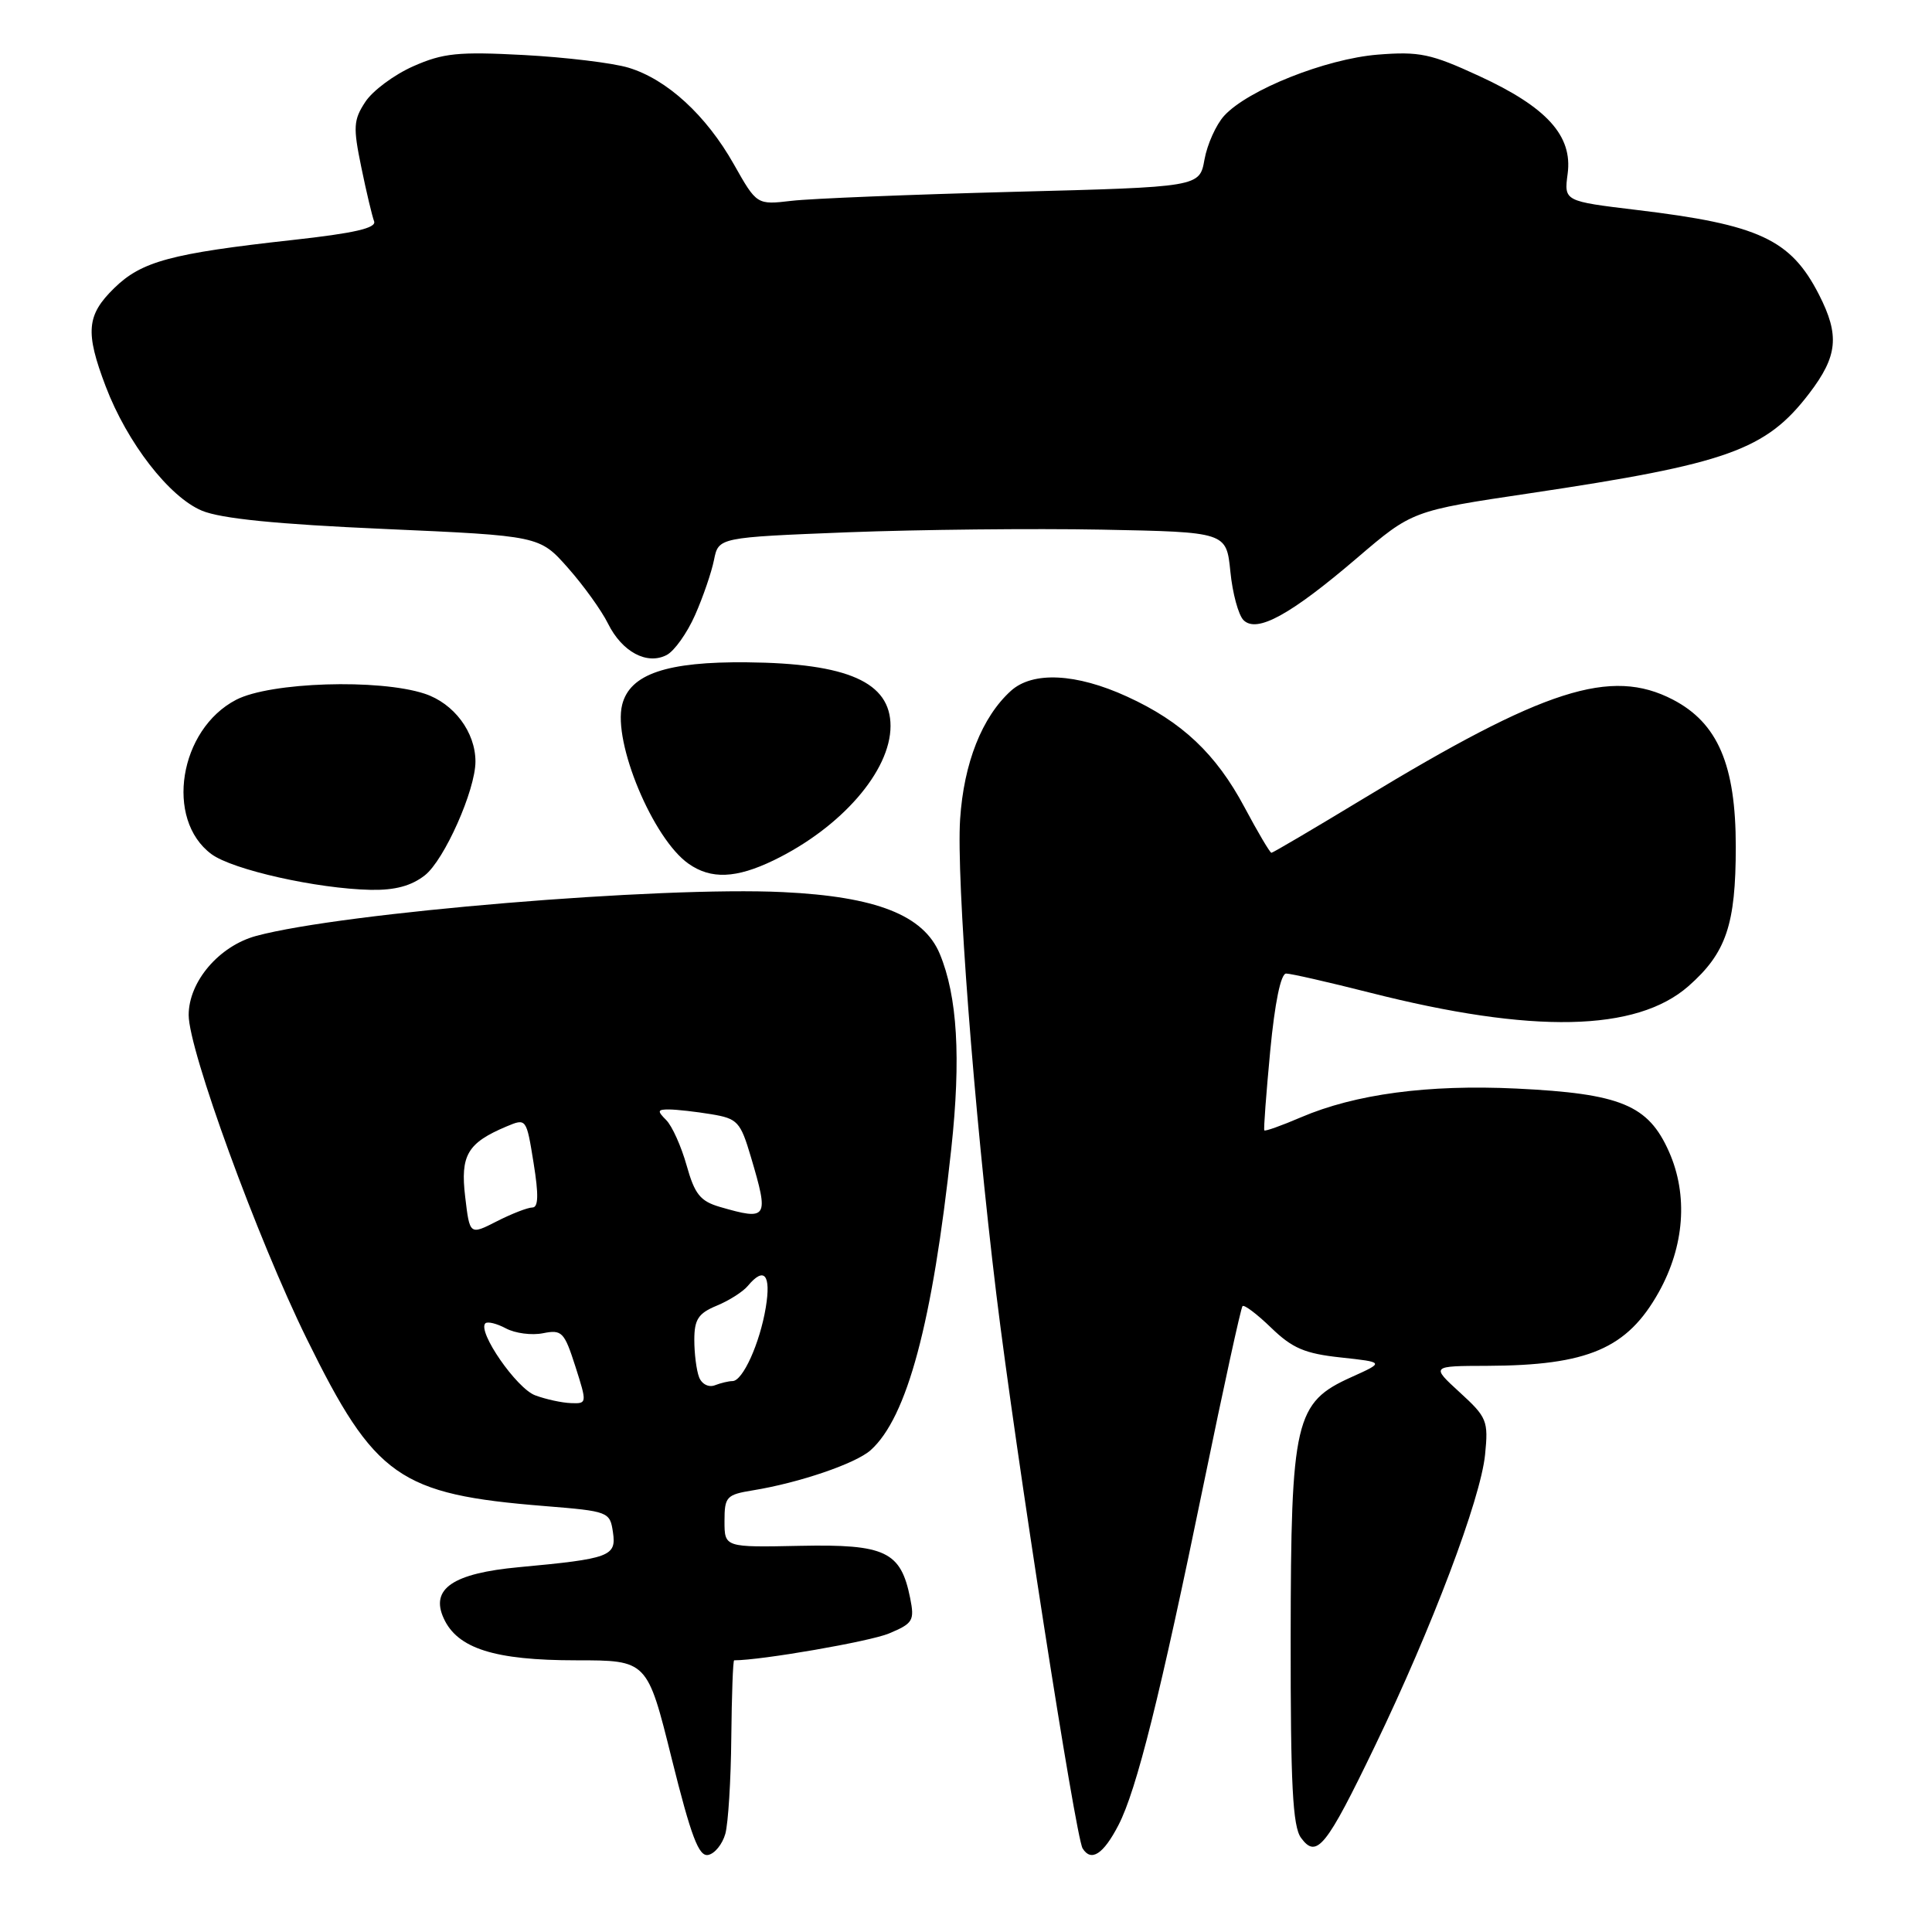 <?xml version="1.0" encoding="UTF-8" standalone="no"?>
<!DOCTYPE svg PUBLIC "-//W3C//DTD SVG 1.1//EN" "http://www.w3.org/Graphics/SVG/1.1/DTD/svg11.dtd" >
<svg xmlns="http://www.w3.org/2000/svg" xmlns:xlink="http://www.w3.org/1999/xlink" version="1.1" viewBox="0 0 256 256">
 <g >
 <path fill="currentColor"
d=" M 96.11 242.99 C 96.49 241.62 96.85 235.89 96.90 230.25 C 96.96 224.61 97.12 220.00 97.28 220.00 C 100.88 220.00 115.23 217.51 117.78 216.45 C 120.98 215.11 121.20 214.75 120.60 211.75 C 119.36 205.57 117.32 204.60 106.04 204.83 C 96.00 205.04 96.00 205.04 96.00 201.56 C 96.00 198.33 96.25 198.05 99.75 197.48 C 105.91 196.48 113.37 193.93 115.36 192.16 C 120.20 187.83 123.56 175.28 126.05 152.21 C 127.35 140.18 126.86 132.00 124.52 126.38 C 122.38 121.27 116.12 118.80 103.76 118.21 C 87.56 117.42 45.42 120.92 33.96 124.01 C 29.04 125.34 25.00 130.06 25.00 134.50 C 25.00 139.14 34.10 164.11 40.66 177.43 C 49.67 195.75 52.88 198.01 72.16 199.56 C 80.65 200.25 80.82 200.31 81.22 203.04 C 81.69 206.22 80.83 206.54 68.76 207.66 C 60.01 208.47 57.00 210.52 58.79 214.43 C 60.61 218.44 65.54 220.00 76.35 220.00 C 85.77 220.00 85.77 220.00 89.01 233.05 C 91.58 243.36 92.59 246.03 93.83 245.79 C 94.70 245.63 95.72 244.37 96.11 242.99 Z  M 148.20 241.84 C 150.60 237.21 153.73 224.69 159.52 196.50 C 162.12 183.85 164.42 173.31 164.64 173.07 C 164.85 172.83 166.56 174.12 168.44 175.94 C 171.24 178.65 172.90 179.36 177.65 179.87 C 183.45 180.50 183.45 180.50 179.08 182.47 C 171.58 185.84 171.05 188.13 171.02 217.06 C 171.00 236.49 171.29 242.02 172.39 243.52 C 174.46 246.35 175.72 244.78 182.20 231.33 C 189.74 215.69 196.19 198.64 196.78 192.75 C 197.23 188.27 197.04 187.80 193.43 184.50 C 189.61 181.00 189.61 181.00 197.05 180.98 C 210.41 180.93 215.61 178.70 219.79 171.23 C 223.20 165.12 223.70 158.37 221.16 152.63 C 218.41 146.41 214.77 144.91 200.93 144.24 C 189.22 143.68 179.58 144.97 172.38 148.05 C 169.82 149.15 167.63 149.93 167.53 149.78 C 167.42 149.62 167.78 144.89 168.31 139.25 C 168.92 132.87 169.71 129.00 170.42 129.00 C 171.04 129.00 176.04 130.14 181.52 131.53 C 203.09 137.01 216.83 136.72 223.73 130.67 C 228.73 126.27 230.00 122.53 230.00 112.19 C 230.00 101.35 227.62 95.80 221.66 92.70 C 213.44 88.44 204.67 91.25 180.53 105.90 C 174.09 109.80 168.66 113.00 168.47 113.00 C 168.28 113.00 166.67 110.28 164.90 106.96 C 161.13 99.89 156.61 95.62 149.34 92.30 C 142.60 89.21 136.84 88.93 133.95 91.54 C 130.12 95.01 127.71 101.10 127.22 108.55 C 126.71 116.38 129.04 146.94 132.02 171.50 C 134.54 192.19 142.51 243.39 143.45 244.92 C 144.58 246.75 146.20 245.71 148.20 241.84 Z  M 56.30 115.98 C 58.88 113.95 63.00 104.68 63.00 100.91 C 63.00 97.01 60.15 93.20 56.27 91.92 C 50.20 89.92 35.82 90.38 31.30 92.72 C 23.73 96.64 21.82 108.58 28.01 113.17 C 30.81 115.25 42.01 117.76 49.12 117.91 C 52.34 117.97 54.50 117.39 56.30 115.98 Z  M 102.51 114.00 C 111.47 109.66 118.00 102.16 118.00 96.20 C 118.00 90.40 112.34 87.89 99.00 87.76 C 88.35 87.65 83.46 89.31 82.44 93.38 C 81.19 98.37 86.53 111.16 91.24 114.45 C 94.21 116.54 97.54 116.40 102.51 114.00 Z  M 92.10 81.50 C 93.15 79.13 94.28 75.84 94.61 74.19 C 95.21 71.21 95.21 71.21 112.35 70.53 C 121.78 70.17 136.93 70.01 146.00 70.18 C 162.50 70.50 162.50 70.50 163.03 75.73 C 163.31 78.60 164.10 81.50 164.77 82.17 C 166.53 83.93 170.98 81.49 179.81 73.94 C 187.13 67.68 187.13 67.68 202.72 65.36 C 228.93 61.45 234.00 59.64 239.74 52.12 C 243.51 47.18 243.78 44.44 241.03 39.05 C 237.28 31.71 233.08 29.76 216.87 27.82 C 207.24 26.66 207.24 26.66 207.72 23.03 C 208.40 17.99 204.97 14.20 195.95 10.05 C 189.60 7.12 188.08 6.80 182.55 7.24 C 175.66 7.80 165.33 11.91 162.20 15.35 C 161.13 16.53 159.96 19.14 159.60 21.14 C 158.95 24.78 158.95 24.78 134.23 25.42 C 120.63 25.78 107.42 26.31 104.89 26.61 C 100.28 27.15 100.28 27.15 97.24 21.77 C 93.57 15.27 88.38 10.51 83.28 8.97 C 81.20 8.34 74.97 7.59 69.42 7.29 C 60.72 6.83 58.72 7.03 54.76 8.78 C 52.23 9.90 49.37 12.02 48.40 13.51 C 46.83 15.90 46.78 16.85 47.87 22.14 C 48.54 25.41 49.31 28.64 49.57 29.32 C 49.91 30.22 46.94 30.90 38.77 31.80 C 22.66 33.58 18.76 34.63 15.14 38.17 C 11.46 41.76 11.27 44.01 14.01 51.21 C 16.85 58.67 22.42 65.86 26.76 67.67 C 29.28 68.72 36.63 69.46 50.94 70.09 C 71.50 71.00 71.50 71.00 75.26 75.25 C 77.33 77.59 79.71 80.90 80.56 82.62 C 82.42 86.38 85.73 88.15 88.34 86.79 C 89.36 86.26 91.05 83.88 92.10 81.50 Z  M 70.92 184.89 C 68.46 183.99 63.23 176.44 64.31 175.35 C 64.60 175.07 65.82 175.37 67.04 176.02 C 68.25 176.67 70.46 176.96 71.95 176.66 C 74.46 176.16 74.77 176.48 76.24 181.06 C 77.80 185.95 77.79 186.00 75.66 185.92 C 74.47 185.88 72.34 185.42 70.92 184.89 Z  M 92.63 182.48 C 92.28 181.57 92.00 179.35 92.00 177.54 C 92.00 174.83 92.53 174.02 94.97 173.01 C 96.60 172.34 98.45 171.16 99.09 170.39 C 101.26 167.78 102.19 168.89 101.47 173.25 C 100.68 178.00 98.42 183.00 97.06 183.00 C 96.57 183.00 95.51 183.25 94.71 183.56 C 93.90 183.87 92.98 183.40 92.63 182.48 Z  M 61.64 158.59 C 60.98 153.07 61.94 151.44 67.12 149.26 C 69.74 148.16 69.75 148.18 70.70 154.08 C 71.39 158.34 71.34 160.00 70.54 160.00 C 69.93 160.00 67.81 160.82 65.83 161.83 C 62.24 163.66 62.24 163.66 61.64 158.59 Z  M 95.38 159.92 C 92.79 159.16 92.05 158.24 90.98 154.42 C 90.27 151.90 89.06 149.20 88.28 148.42 C 87.05 147.19 87.11 147.00 88.68 147.01 C 89.68 147.02 92.19 147.30 94.25 147.64 C 97.73 148.22 98.11 148.62 99.50 153.31 C 101.92 161.47 101.74 161.76 95.38 159.92 Z "/>
</g>
</svg>